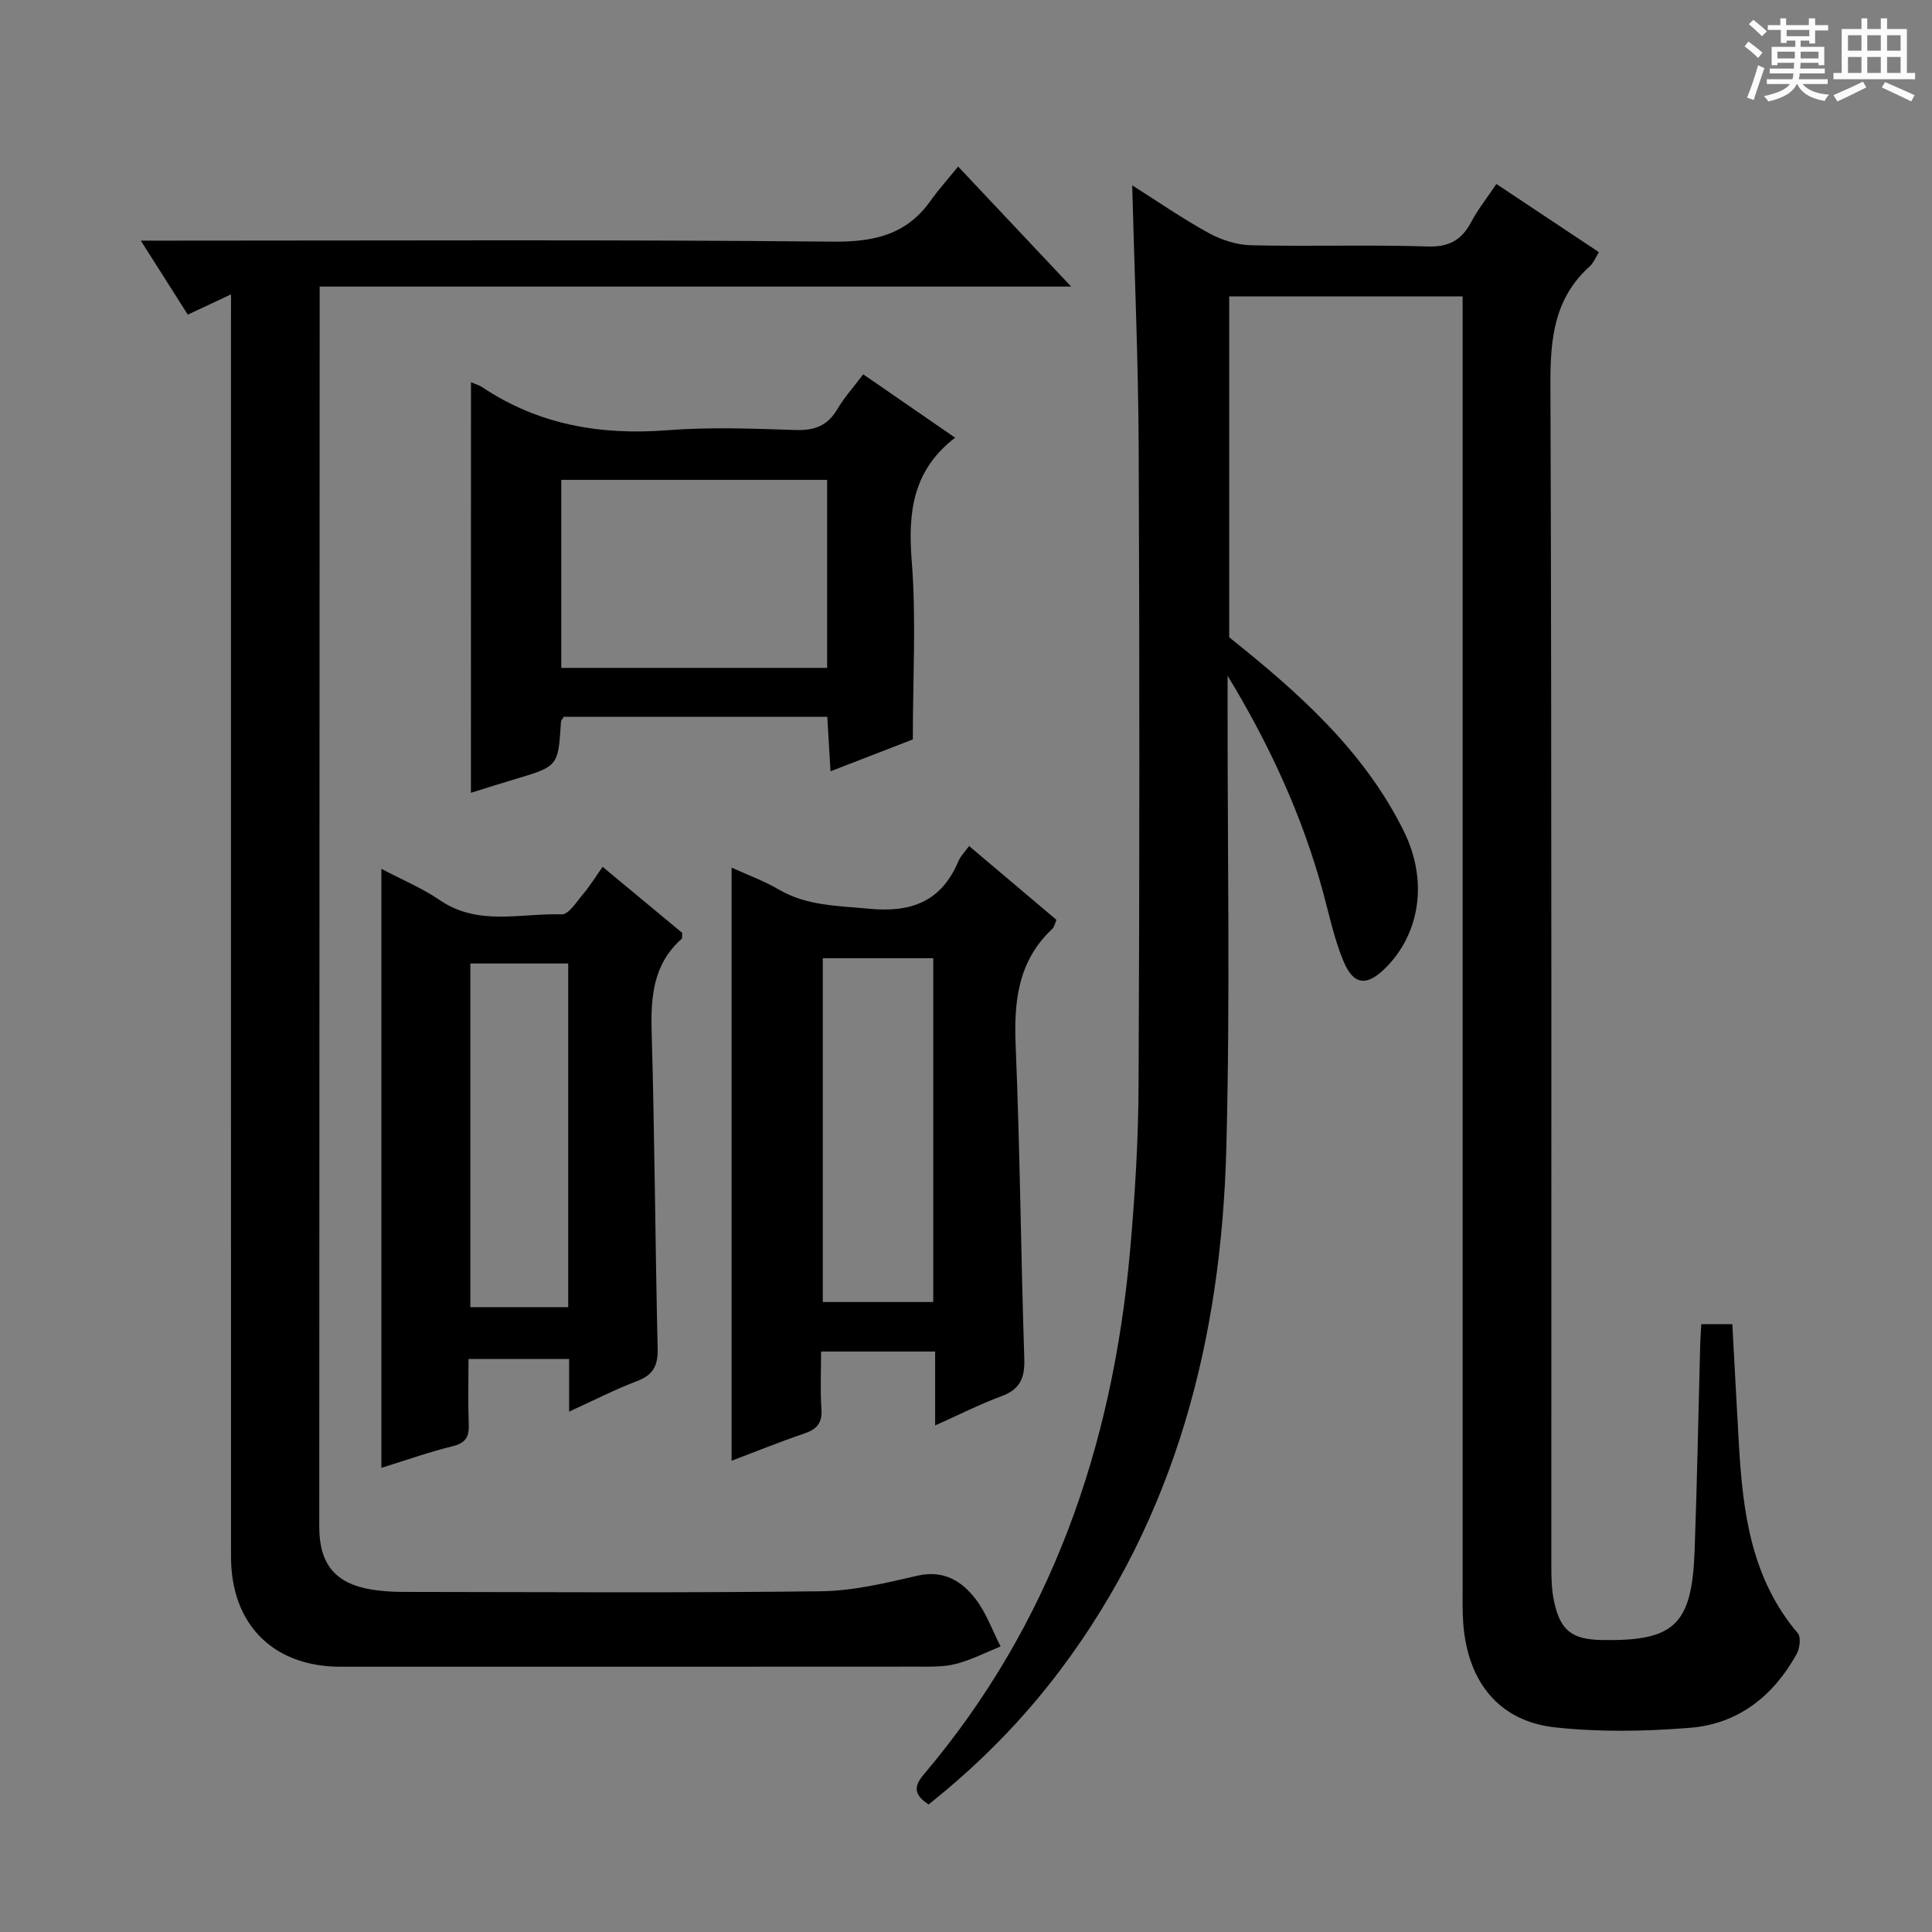 <svg enable-background="new 0 0 400 400" viewBox="0 0 400 400" xmlns="http://www.w3.org/2000/svg"><rect x="0" y="0" width="400" height="400" fill="#808080" stroke="none"/><path d="m361.2 9.6.8-1c.9.7 1.9 1.4 2.9 2.3l-.9 1.1c-1-1-2-1.8-2.8-2.4zm.5 10.6c.9-2.1 1.6-4.3 2.3-6.7.4.2.8.4 1.3.6-.7 2.1-1.5 4.3-2.2 6.6zm.4-15.2.9-.9c1 .8 2 1.6 2.8 2.4l-1 1c-.9-.9-1.8-1.7-2.7-2.5zm12.5-1.2h1.2v1.4h2.7v1.1h-2.7v2.7h-1.2v-.6h-1.8v1.3h4.9v3.8h-1.2v-.5h-3.7c0 .4-.1.9-.1 1.2h5.1v1h-5.2c0 .5-.1.9-.2 1.2h6v1h-5.2c1.1 1.3 2.9 2 5.5 2.2-.4.4-.7.8-.9 1.3-2.9-.5-4.8-1.6-5.7-3.5h-.1c-.8 1.7-2.7 2.9-5.9 3.6-.2-.4-.6-.8-.9-1.1 2.8-.6 4.6-1.4 5.4-2.5h-4.8v-1h5.3c.1-.3.2-.7.2-1.2h-4.9v-1h5c0-.4 0-.8.1-1.2h-3.5v.5h-1.2v-3.8h4.9v-1.3h-1.8v.5h-1.2v-2.7h-2.7v-1h2.6v-1.4h1.2v1.4h4.7v-1.4zm-6.6 8.3h3.6c0-.4 0-.9 0-1.4h-3.6zm1.9-4.6h4.7v-1.3h-4.7zm6.6 3.2h-3.7v1.4h3.7z" fill="#fafbfa"/><path d="m385.3 3.8h1.3v2.2h2.8v-2.2h1.3v2.2h4.1v9.1h1.7v1.3h-16.9v-1.3h1.7v-9.1h4.1v-2.2zm.4 13.1.7 1.2c-1.8.9-3.8 1.9-6 2.9-.2-.4-.5-.8-.8-1.3 2.3-1 4.3-1.9 6.1-2.8zm-3.1-6.4h2.8v-3.2h-2.8zm0 4.6h2.8v-3.3h-2.8zm4-4.6h2.8v-3.2h-2.8zm0 4.6h2.8v-3.3h-2.8zm3.7 1.9c2.1.9 4.1 1.8 6.1 2.7l-.7 1.3c-2.2-1.1-4.2-2-6.1-2.9zm3.2-9.7h-2.8v3.2h2.8zm-2.8 7.8h2.8v-3.3h-2.8z" fill="#fafbfa"/><g fill="#010000"><path d="m352.23 274.15h6.43c.45 8.24.88 16.49 1.35 24.74.81 14.09 2.52 27.87 12.21 39.25.69.81.41 3.13-.24 4.3-4.8 8.68-12.09 14.47-22.03 15.28-9.26.75-18.72.92-27.94-.08-11.59-1.24-18.13-9.35-19.06-21.48-.19-2.49-.13-5-.13-7.5-.01-86.83 0-173.66 0-260.5 0-2.14 0-4.28 0-6.8-16.23 0-32.12 0-48.33 0v70.58c14.27 11.4 27.91 23.44 36.17 40.18 5.1 10.33 3.26 21.25-3.79 28.27-3.86 3.85-6.61 3.65-8.71-1.37-1.91-4.56-2.93-9.49-4.23-14.29-4.29-15.78-11.06-30.5-19.77-44.83v5.05c-.04 31 .56 62.01-.27 92.99-1.05 39.13-10.38 75.95-34.42 107.89-7.84 10.42-16.95 19.6-27.21 27.76-2.89-1.88-3.24-3.57-1.06-6.14 26.45-31.19 39.1-67.91 42.73-108.1 1.05-11.58 1.75-23.23 1.8-34.86.21-44 .21-88 .02-132-.08-17.78-.86-35.57-1.34-54.12 5.41 3.42 10.48 6.94 15.86 9.89 2.61 1.43 5.8 2.45 8.76 2.52 12.16.28 24.34-.14 36.49.25 4.5.15 7.11-1.33 9.1-5.1 1.38-2.6 3.25-4.95 5.19-7.84 7.21 4.8 14.1 9.38 21.23 14.12-.68 1.08-1.1 2.2-1.88 2.91-7.35 6.6-8.2 14.94-8.16 24.35.29 81.66.16 163.33.19 244.99 0 2.32.06 4.69.53 6.94 1.28 6.18 3.69 8.04 9.98 8.15 14.96.25 18.59-3.13 19.15-18.44.52-14.14.77-28.28 1.15-42.42.04-1.42.15-2.88.23-4.54z"/><path d="m47.83 60.95c-3.31 1.55-5.82 2.73-8.95 4.19-2.99-4.71-6.05-9.52-9.73-15.32h6.8c45.5 0 90.99-.23 136.49.21 8.51.08 15.21-1.41 20.23-8.47 1.63-2.29 3.52-4.4 5.7-7.08 8.14 8.65 15.35 16.3 23.4 24.85-52.4 0-103.61 0-155.59 0v6.8c-.02 83.33-.05 166.65-.08 249.98 0 7.71 3.3 11.76 10.84 12.99 2.12.34 4.3.49 6.45.49 28.83.03 57.66.22 86.49-.13 6.68-.08 13.42-1.68 19.98-3.21 5.45-1.27 9.22 1.03 12.13 4.82 2.22 2.89 3.48 6.51 5.17 9.81-3.07 1.24-6.06 2.79-9.24 3.61-2.52.66-5.28.57-7.93.57-39.83.03-79.66.02-119.49.02-13.91 0-22.67-8.75-22.67-22.76-.02-84.83-.01-169.65-.01-254.48.01-2 .01-3.99.01-6.89z"/><path d="m193.61 295.12c0-5.35 0-10.12 0-15.3-7.98 0-15.53 0-23.61 0 0 4.05-.2 8.01.07 11.94.19 2.87-.95 4.15-3.54 5.03-4.99 1.69-9.88 3.68-15.06 5.64 0-41.04 0-81.56 0-122.8 3.33 1.52 6.7 2.74 9.74 4.52 5.85 3.43 12.2 3.36 18.68 3.99 8.87.86 15.05-1.53 18.57-9.9.44-1.03 1.31-1.88 2.18-3.08 6.07 5.13 12.03 10.16 18.09 15.29-.32.73-.43 1.46-.86 1.86-7.09 6.63-7.97 14.96-7.59 24.14.9 21.6 1.08 43.23 1.79 64.83.13 4-.86 6.39-4.78 7.81-4.46 1.64-8.73 3.83-13.68 6.03zm-.39-25.55c0-23.93 0-47.6 0-71.18-7.93 0-15.49 0-22.87 0v71.18z"/><path d="m117.83 292.26c0-3.97 0-7.26 0-10.9-6.92 0-13.5 0-20.83 0 0 4.44-.12 9.04.05 13.62.1 2.6-.73 3.81-3.39 4.46-4.81 1.18-9.51 2.85-14.7 4.46 0-41.44 0-82.45 0-124.02 4.27 2.26 8.43 3.98 12.07 6.47 7.96 5.46 16.79 2.68 25.26 2.96 1.45.05 3.1-2.63 4.45-4.22 1.38-1.63 2.51-3.48 4.03-5.62 5.67 4.71 11.13 9.24 16.46 13.66-.04.63.07 1.1-.1 1.25-5.93 5.26-6.42 12.03-6.21 19.43.63 21.8.73 43.62 1.24 65.42.08 3.51-.92 5.43-4.24 6.7-4.63 1.76-9.04 4.03-14.09 6.33zm-.19-92.78c-7.07 0-13.63 0-20.26 0v71.15h20.26c0-23.78 0-47.2 0-71.15z"/><path d="m97.51 79.14c.83.36 1.66.57 2.33 1.02 11.69 7.82 24.55 9.99 38.41 8.91 8.77-.68 17.65-.33 26.47-.04 3.91.13 6.62-.88 8.63-4.3 1.42-2.41 3.34-4.54 5.37-7.23 6.2 4.27 12.29 8.47 19.03 13.12-8.87 6.81-9.78 15.59-8.98 25.63.94 11.89.22 23.91.22 36.84-4.66 1.8-10.44 4.04-17.04 6.6-.25-4.13-.45-7.62-.67-11.28-18.51 0-36.59 0-54.57 0-.28.5-.55.76-.57 1.05-.57 9.2-.57 9.19-9.53 11.86-2.99.89-5.96 1.84-9.11 2.82.01-28.4.01-56.46.01-85zm73.74 59.14c0-13.23 0-26.11 0-38.93-18.56 0-36.77 0-55.04 0v38.93z"/></g></svg>